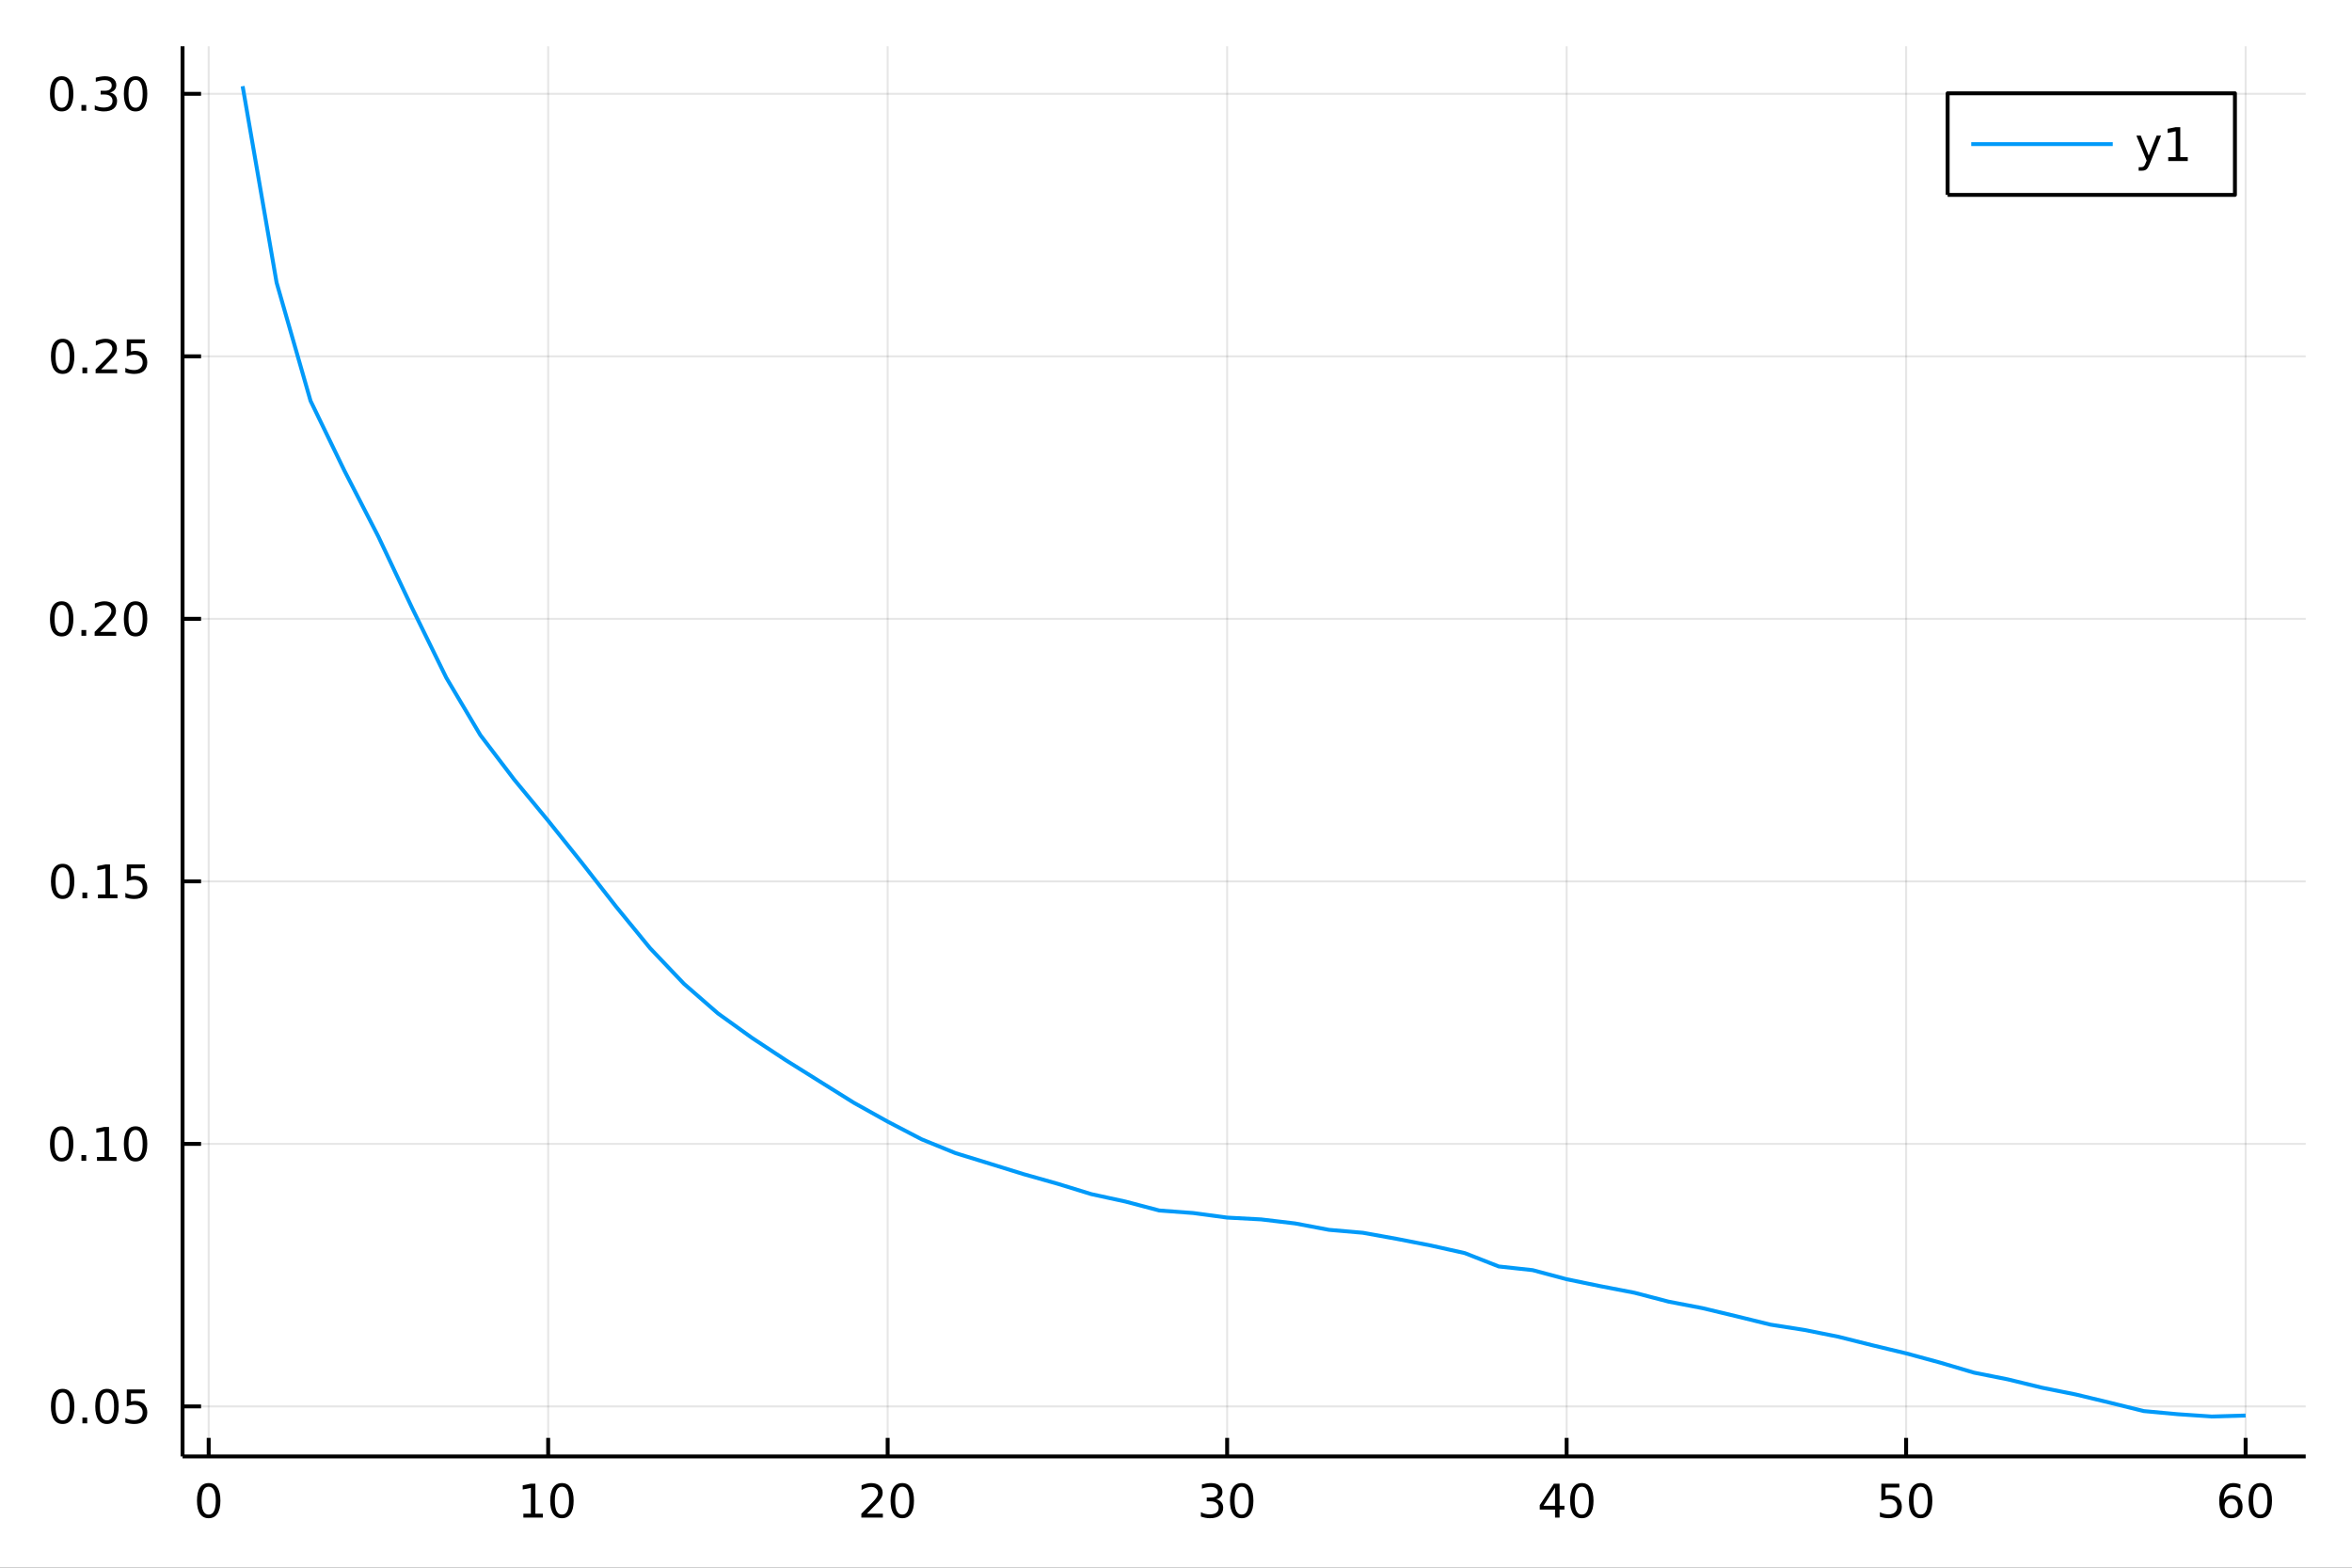 <?xml version="1.0" encoding="utf-8"?>
<svg xmlns="http://www.w3.org/2000/svg" xmlns:xlink="http://www.w3.org/1999/xlink" width="600" height="400" viewBox="0 0 2400 1600">
<rect x="0" y="0" width="2400" height="1600" fill="#333333" stroke="none"/>
<defs>
  <clipPath id="clip640">
    <rect x="0" y="0" width="2400" height="1600"/>
  </clipPath>
</defs>
<path clip-path="url(#clip640)" d="
M0 1600 L2400 1600 L2400 0 L0 0  Z
  " fill="#ffffff" fill-rule="evenodd" fill-opacity="1"/>
<defs>
  <clipPath id="clip641">
    <rect x="480" y="0" width="1681" height="1600"/>
  </clipPath>
</defs>
<path clip-path="url(#clip640)" d="
M186.274 1486.45 L2352.76 1486.45 L2352.76 47.244 L186.274 47.244  Z
  " fill="#ffffff" fill-rule="evenodd" fill-opacity="1"/>
<defs>
  <clipPath id="clip642">
    <rect x="186" y="47" width="2167" height="1440"/>
  </clipPath>
</defs>
<polyline clip-path="url(#clip642)" style="stroke:#000000; stroke-linecap:butt; stroke-linejoin:round; stroke-width:2; stroke-opacity:0.1; fill:none" points="
  212.948,1486.45 212.948,47.244 
  "/>
<polyline clip-path="url(#clip642)" style="stroke:#000000; stroke-linecap:butt; stroke-linejoin:round; stroke-width:2; stroke-opacity:0.1; fill:none" points="
  559.363,1486.45 559.363,47.244 
  "/>
<polyline clip-path="url(#clip642)" style="stroke:#000000; stroke-linecap:butt; stroke-linejoin:round; stroke-width:2; stroke-opacity:0.1; fill:none" points="
  905.779,1486.45 905.779,47.244 
  "/>
<polyline clip-path="url(#clip642)" style="stroke:#000000; stroke-linecap:butt; stroke-linejoin:round; stroke-width:2; stroke-opacity:0.1; fill:none" points="
  1252.19,1486.45 1252.19,47.244 
  "/>
<polyline clip-path="url(#clip642)" style="stroke:#000000; stroke-linecap:butt; stroke-linejoin:round; stroke-width:2; stroke-opacity:0.1; fill:none" points="
  1598.61,1486.45 1598.61,47.244 
  "/>
<polyline clip-path="url(#clip642)" style="stroke:#000000; stroke-linecap:butt; stroke-linejoin:round; stroke-width:2; stroke-opacity:0.1; fill:none" points="
  1945.02,1486.45 1945.02,47.244 
  "/>
<polyline clip-path="url(#clip642)" style="stroke:#000000; stroke-linecap:butt; stroke-linejoin:round; stroke-width:2; stroke-opacity:0.1; fill:none" points="
  2291.44,1486.45 2291.44,47.244 
  "/>
<polyline clip-path="url(#clip640)" style="stroke:#000000; stroke-linecap:butt; stroke-linejoin:round; stroke-width:4; stroke-opacity:1; fill:none" points="
  186.274,1486.45 2352.76,1486.45 
  "/>
<polyline clip-path="url(#clip640)" style="stroke:#000000; stroke-linecap:butt; stroke-linejoin:round; stroke-width:4; stroke-opacity:1; fill:none" points="
  212.948,1486.45 212.948,1467.55 
  "/>
<polyline clip-path="url(#clip640)" style="stroke:#000000; stroke-linecap:butt; stroke-linejoin:round; stroke-width:4; stroke-opacity:1; fill:none" points="
  559.363,1486.45 559.363,1467.55 
  "/>
<polyline clip-path="url(#clip640)" style="stroke:#000000; stroke-linecap:butt; stroke-linejoin:round; stroke-width:4; stroke-opacity:1; fill:none" points="
  905.779,1486.45 905.779,1467.55 
  "/>
<polyline clip-path="url(#clip640)" style="stroke:#000000; stroke-linecap:butt; stroke-linejoin:round; stroke-width:4; stroke-opacity:1; fill:none" points="
  1252.19,1486.45 1252.19,1467.55 
  "/>
<polyline clip-path="url(#clip640)" style="stroke:#000000; stroke-linecap:butt; stroke-linejoin:round; stroke-width:4; stroke-opacity:1; fill:none" points="
  1598.61,1486.45 1598.61,1467.55 
  "/>
<polyline clip-path="url(#clip640)" style="stroke:#000000; stroke-linecap:butt; stroke-linejoin:round; stroke-width:4; stroke-opacity:1; fill:none" points="
  1945.02,1486.45 1945.02,1467.55 
  "/>
<polyline clip-path="url(#clip640)" style="stroke:#000000; stroke-linecap:butt; stroke-linejoin:round; stroke-width:4; stroke-opacity:1; fill:none" points="
  2291.44,1486.45 2291.44,1467.55 
  "/>
<path clip-path="url(#clip640)" d="M212.948 1517.37 Q209.337 1517.37 207.508 1520.93 Q205.703 1524.47 205.703 1531.6 Q205.703 1538.71 207.508 1542.27 Q209.337 1545.82 212.948 1545.82 Q216.582 1545.82 218.388 1542.27 Q220.216 1538.71 220.216 1531.6 Q220.216 1524.47 218.388 1520.93 Q216.582 1517.37 212.948 1517.37 M212.948 1513.66 Q218.758 1513.66 221.814 1518.27 Q224.892 1522.85 224.892 1531.6 Q224.892 1540.33 221.814 1544.94 Q218.758 1549.52 212.948 1549.52 Q207.138 1549.52 204.059 1544.94 Q201.004 1540.33 201.004 1531.6 Q201.004 1522.85 204.059 1518.27 Q207.138 1513.66 212.948 1513.66 Z" fill="#000000" fill-rule="evenodd" fill-opacity="1" /><path clip-path="url(#clip640)" d="M534.051 1544.91 L541.69 1544.91 L541.69 1518.55 L533.38 1520.21 L533.38 1515.95 L541.644 1514.29 L546.319 1514.29 L546.319 1544.91 L553.958 1544.91 L553.958 1548.85 L534.051 1548.85 L534.051 1544.91 Z" fill="#000000" fill-rule="evenodd" fill-opacity="1" /><path clip-path="url(#clip640)" d="M573.403 1517.37 Q569.792 1517.37 567.963 1520.93 Q566.157 1524.47 566.157 1531.6 Q566.157 1538.71 567.963 1542.27 Q569.792 1545.82 573.403 1545.82 Q577.037 1545.82 578.842 1542.27 Q580.671 1538.71 580.671 1531.6 Q580.671 1524.47 578.842 1520.93 Q577.037 1517.37 573.403 1517.37 M573.403 1513.66 Q579.213 1513.66 582.268 1518.27 Q585.347 1522.85 585.347 1531.6 Q585.347 1540.33 582.268 1544.94 Q579.213 1549.52 573.403 1549.52 Q567.593 1549.52 564.514 1544.94 Q561.458 1540.33 561.458 1531.6 Q561.458 1522.85 564.514 1518.27 Q567.593 1513.66 573.403 1513.66 Z" fill="#000000" fill-rule="evenodd" fill-opacity="1" /><path clip-path="url(#clip640)" d="M884.552 1544.91 L900.871 1544.91 L900.871 1548.85 L878.927 1548.85 L878.927 1544.91 Q881.589 1542.16 886.172 1537.53 Q890.779 1532.88 891.959 1531.53 Q894.205 1529.01 895.084 1527.27 Q895.987 1525.51 895.987 1523.82 Q895.987 1521.07 894.043 1519.33 Q892.121 1517.6 889.02 1517.6 Q886.821 1517.6 884.367 1518.36 Q881.936 1519.13 879.159 1520.68 L879.159 1515.95 Q881.983 1514.82 884.436 1514.24 Q886.89 1513.66 888.927 1513.66 Q894.297 1513.66 897.492 1516.35 Q900.686 1519.03 900.686 1523.52 Q900.686 1525.65 899.876 1527.57 Q899.089 1529.47 896.983 1532.07 Q896.404 1532.74 893.302 1535.95 Q890.2 1539.15 884.552 1544.91 Z" fill="#000000" fill-rule="evenodd" fill-opacity="1" /><path clip-path="url(#clip640)" d="M920.686 1517.37 Q917.075 1517.37 915.246 1520.93 Q913.441 1524.47 913.441 1531.6 Q913.441 1538.71 915.246 1542.27 Q917.075 1545.82 920.686 1545.82 Q924.32 1545.82 926.126 1542.27 Q927.955 1538.71 927.955 1531.6 Q927.955 1524.47 926.126 1520.93 Q924.32 1517.37 920.686 1517.37 M920.686 1513.66 Q926.496 1513.66 929.552 1518.27 Q932.63 1522.85 932.63 1531.6 Q932.63 1540.33 929.552 1544.94 Q926.496 1549.52 920.686 1549.52 Q914.876 1549.52 911.797 1544.94 Q908.742 1540.33 908.742 1531.6 Q908.742 1522.85 911.797 1518.27 Q914.876 1513.66 920.686 1513.66 Z" fill="#000000" fill-rule="evenodd" fill-opacity="1" /><path clip-path="url(#clip640)" d="M1241.04 1530.21 Q1244.39 1530.93 1246.27 1533.2 Q1248.17 1535.47 1248.17 1538.8 Q1248.17 1543.92 1244.65 1546.72 Q1241.13 1549.52 1234.65 1549.52 Q1232.47 1549.52 1230.16 1549.08 Q1227.87 1548.66 1225.41 1547.81 L1225.41 1543.29 Q1227.36 1544.43 1229.67 1545.01 Q1231.99 1545.58 1234.51 1545.58 Q1238.91 1545.58 1241.2 1543.85 Q1243.51 1542.11 1243.51 1538.8 Q1243.51 1535.75 1241.36 1534.03 Q1239.23 1532.3 1235.41 1532.3 L1231.38 1532.3 L1231.38 1528.45 L1235.6 1528.45 Q1239.05 1528.45 1240.87 1527.09 Q1242.7 1525.7 1242.7 1523.11 Q1242.7 1520.45 1240.81 1519.03 Q1238.93 1517.6 1235.41 1517.6 Q1233.49 1517.6 1231.29 1518.01 Q1229.09 1518.43 1226.45 1519.31 L1226.45 1515.14 Q1229.12 1514.4 1231.43 1514.03 Q1233.77 1513.66 1235.83 1513.66 Q1241.15 1513.66 1244.25 1516.09 Q1247.36 1518.5 1247.36 1522.62 Q1247.36 1525.49 1245.71 1527.48 Q1244.07 1529.45 1241.04 1530.21 Z" fill="#000000" fill-rule="evenodd" fill-opacity="1" /><path clip-path="url(#clip640)" d="M1267.03 1517.37 Q1263.42 1517.37 1261.59 1520.93 Q1259.79 1524.47 1259.79 1531.6 Q1259.79 1538.71 1261.59 1542.27 Q1263.42 1545.82 1267.03 1545.82 Q1270.67 1545.82 1272.47 1542.27 Q1274.3 1538.71 1274.3 1531.6 Q1274.3 1524.47 1272.47 1520.93 Q1270.67 1517.37 1267.03 1517.37 M1267.03 1513.66 Q1272.84 1513.66 1275.9 1518.27 Q1278.98 1522.85 1278.98 1531.6 Q1278.98 1540.33 1275.9 1544.94 Q1272.84 1549.52 1267.03 1549.52 Q1261.22 1549.52 1258.14 1544.94 Q1255.09 1540.33 1255.09 1531.6 Q1255.09 1522.85 1258.14 1518.27 Q1261.22 1513.66 1267.03 1513.66 Z" fill="#000000" fill-rule="evenodd" fill-opacity="1" /><path clip-path="url(#clip640)" d="M1586.78 1518.36 L1574.98 1536.81 L1586.78 1536.81 L1586.78 1518.36 M1585.55 1514.29 L1591.43 1514.29 L1591.43 1536.81 L1596.36 1536.81 L1596.36 1540.7 L1591.43 1540.7 L1591.43 1548.85 L1586.78 1548.85 L1586.78 1540.7 L1571.18 1540.7 L1571.18 1536.19 L1585.55 1514.29 Z" fill="#000000" fill-rule="evenodd" fill-opacity="1" /><path clip-path="url(#clip640)" d="M1614.1 1517.37 Q1610.48 1517.37 1608.66 1520.93 Q1606.85 1524.47 1606.85 1531.6 Q1606.85 1538.71 1608.66 1542.27 Q1610.48 1545.82 1614.1 1545.82 Q1617.73 1545.82 1619.54 1542.27 Q1621.36 1538.71 1621.36 1531.6 Q1621.36 1524.47 1619.54 1520.93 Q1617.73 1517.37 1614.1 1517.37 M1614.1 1513.66 Q1619.91 1513.66 1622.96 1518.27 Q1626.04 1522.85 1626.04 1531.6 Q1626.04 1540.33 1622.96 1544.94 Q1619.91 1549.52 1614.1 1549.52 Q1608.29 1549.52 1605.21 1544.94 Q1602.15 1540.33 1602.15 1531.6 Q1602.15 1522.85 1605.21 1518.27 Q1608.29 1513.66 1614.1 1513.66 Z" fill="#000000" fill-rule="evenodd" fill-opacity="1" /><path clip-path="url(#clip640)" d="M1919.72 1514.29 L1938.08 1514.29 L1938.08 1518.22 L1924.01 1518.22 L1924.01 1526.7 Q1925.03 1526.35 1926.04 1526.19 Q1927.06 1526 1928.08 1526 Q1933.87 1526 1937.25 1529.17 Q1940.63 1532.34 1940.63 1537.76 Q1940.63 1543.34 1937.15 1546.44 Q1933.68 1549.52 1927.36 1549.52 Q1925.19 1549.52 1922.92 1549.15 Q1920.67 1548.78 1918.27 1548.04 L1918.27 1543.34 Q1920.35 1544.47 1922.57 1545.03 Q1924.79 1545.58 1927.27 1545.58 Q1931.28 1545.58 1933.61 1543.48 Q1935.95 1541.37 1935.95 1537.76 Q1935.95 1534.15 1933.61 1532.04 Q1931.28 1529.94 1927.27 1529.94 Q1925.4 1529.94 1923.52 1530.35 Q1921.67 1530.77 1919.72 1531.65 L1919.72 1514.29 Z" fill="#000000" fill-rule="evenodd" fill-opacity="1" /><path clip-path="url(#clip640)" d="M1959.84 1517.37 Q1956.23 1517.37 1954.4 1520.93 Q1952.59 1524.47 1952.59 1531.6 Q1952.59 1538.71 1954.4 1542.27 Q1956.23 1545.82 1959.84 1545.82 Q1963.47 1545.82 1965.28 1542.27 Q1967.11 1538.71 1967.11 1531.6 Q1967.11 1524.47 1965.28 1520.93 Q1963.47 1517.37 1959.84 1517.37 M1959.84 1513.66 Q1965.65 1513.66 1968.71 1518.27 Q1971.78 1522.85 1971.78 1531.6 Q1971.78 1540.33 1968.71 1544.94 Q1965.65 1549.52 1959.84 1549.52 Q1954.03 1549.52 1950.95 1544.94 Q1947.9 1540.33 1947.9 1531.6 Q1947.9 1522.85 1950.95 1518.27 Q1954.03 1513.66 1959.84 1513.66 Z" fill="#000000" fill-rule="evenodd" fill-opacity="1" /><path clip-path="url(#clip640)" d="M2276.85 1529.7 Q2273.7 1529.7 2271.85 1531.86 Q2270.02 1534.01 2270.02 1537.76 Q2270.02 1541.49 2271.85 1543.66 Q2273.7 1545.82 2276.85 1545.82 Q2279.99 1545.82 2281.82 1543.66 Q2283.67 1541.49 2283.67 1537.76 Q2283.67 1534.01 2281.82 1531.86 Q2279.99 1529.7 2276.85 1529.7 M2286.13 1515.05 L2286.13 1519.31 Q2284.37 1518.48 2282.56 1518.04 Q2280.78 1517.6 2279.02 1517.6 Q2274.39 1517.6 2271.94 1520.72 Q2269.51 1523.85 2269.16 1530.17 Q2270.53 1528.15 2272.59 1527.09 Q2274.65 1526 2277.12 1526 Q2282.33 1526 2285.34 1529.17 Q2288.37 1532.32 2288.37 1537.76 Q2288.37 1543.08 2285.23 1546.3 Q2282.08 1549.52 2276.85 1549.52 Q2270.85 1549.52 2267.68 1544.94 Q2264.51 1540.33 2264.51 1531.6 Q2264.51 1523.41 2268.4 1518.55 Q2272.29 1513.66 2278.84 1513.66 Q2280.6 1513.66 2282.38 1514.01 Q2284.18 1514.36 2286.13 1515.05 Z" fill="#000000" fill-rule="evenodd" fill-opacity="1" /><path clip-path="url(#clip640)" d="M2306.43 1517.37 Q2302.82 1517.37 2300.99 1520.93 Q2299.18 1524.47 2299.18 1531.6 Q2299.18 1538.71 2300.99 1542.27 Q2302.82 1545.82 2306.43 1545.82 Q2310.06 1545.82 2311.87 1542.27 Q2313.7 1538.71 2313.7 1531.6 Q2313.7 1524.47 2311.87 1520.93 Q2310.06 1517.37 2306.43 1517.37 M2306.43 1513.66 Q2312.24 1513.66 2315.29 1518.27 Q2318.37 1522.85 2318.37 1531.6 Q2318.37 1540.33 2315.29 1544.94 Q2312.24 1549.52 2306.43 1549.52 Q2300.62 1549.52 2297.54 1544.94 Q2294.48 1540.33 2294.48 1531.6 Q2294.48 1522.85 2297.54 1518.27 Q2300.62 1513.66 2306.43 1513.66 Z" fill="#000000" fill-rule="evenodd" fill-opacity="1" /><polyline clip-path="url(#clip642)" style="stroke:#000000; stroke-linecap:butt; stroke-linejoin:round; stroke-width:2; stroke-opacity:0.1; fill:none" points="
  186.274,1435.39 2352.76,1435.39 
  "/>
<polyline clip-path="url(#clip642)" style="stroke:#000000; stroke-linecap:butt; stroke-linejoin:round; stroke-width:2; stroke-opacity:0.1; fill:none" points="
  186.274,1167.46 2352.76,1167.46 
  "/>
<polyline clip-path="url(#clip642)" style="stroke:#000000; stroke-linecap:butt; stroke-linejoin:round; stroke-width:2; stroke-opacity:0.1; fill:none" points="
  186.274,899.529 2352.76,899.529 
  "/>
<polyline clip-path="url(#clip642)" style="stroke:#000000; stroke-linecap:butt; stroke-linejoin:round; stroke-width:2; stroke-opacity:0.1; fill:none" points="
  186.274,631.598 2352.76,631.598 
  "/>
<polyline clip-path="url(#clip642)" style="stroke:#000000; stroke-linecap:butt; stroke-linejoin:round; stroke-width:2; stroke-opacity:0.1; fill:none" points="
  186.274,363.667 2352.76,363.667 
  "/>
<polyline clip-path="url(#clip642)" style="stroke:#000000; stroke-linecap:butt; stroke-linejoin:round; stroke-width:2; stroke-opacity:0.1; fill:none" points="
  186.274,95.736 2352.76,95.736 
  "/>
<polyline clip-path="url(#clip640)" style="stroke:#000000; stroke-linecap:butt; stroke-linejoin:round; stroke-width:4; stroke-opacity:1; fill:none" points="
  186.274,1486.45 186.274,47.244 
  "/>
<polyline clip-path="url(#clip640)" style="stroke:#000000; stroke-linecap:butt; stroke-linejoin:round; stroke-width:4; stroke-opacity:1; fill:none" points="
  186.274,1435.39 205.172,1435.39 
  "/>
<polyline clip-path="url(#clip640)" style="stroke:#000000; stroke-linecap:butt; stroke-linejoin:round; stroke-width:4; stroke-opacity:1; fill:none" points="
  186.274,1167.46 205.172,1167.46 
  "/>
<polyline clip-path="url(#clip640)" style="stroke:#000000; stroke-linecap:butt; stroke-linejoin:round; stroke-width:4; stroke-opacity:1; fill:none" points="
  186.274,899.529 205.172,899.529 
  "/>
<polyline clip-path="url(#clip640)" style="stroke:#000000; stroke-linecap:butt; stroke-linejoin:round; stroke-width:4; stroke-opacity:1; fill:none" points="
  186.274,631.598 205.172,631.598 
  "/>
<polyline clip-path="url(#clip640)" style="stroke:#000000; stroke-linecap:butt; stroke-linejoin:round; stroke-width:4; stroke-opacity:1; fill:none" points="
  186.274,363.667 205.172,363.667 
  "/>
<polyline clip-path="url(#clip640)" style="stroke:#000000; stroke-linecap:butt; stroke-linejoin:round; stroke-width:4; stroke-opacity:1; fill:none" points="
  186.274,95.736 205.172,95.736 
  "/>
<path clip-path="url(#clip640)" d="M63.932 1421.19 Q60.321 1421.19 58.492 1424.75 Q56.687 1428.3 56.687 1435.43 Q56.687 1442.53 58.492 1446.1 Q60.321 1449.64 63.932 1449.64 Q67.566 1449.64 69.372 1446.1 Q71.2 1442.53 71.2 1435.43 Q71.2 1428.3 69.372 1424.75 Q67.566 1421.19 63.932 1421.19 M63.932 1417.49 Q69.742 1417.49 72.798 1422.09 Q75.876 1426.68 75.876 1435.43 Q75.876 1444.15 72.798 1448.76 Q69.742 1453.34 63.932 1453.34 Q58.122 1453.34 55.043 1448.76 Q51.987 1444.15 51.987 1435.43 Q51.987 1426.68 55.043 1422.09 Q58.122 1417.49 63.932 1417.49 Z" fill="#000000" fill-rule="evenodd" fill-opacity="1" /><path clip-path="url(#clip640)" d="M84.094 1446.79 L88.978 1446.79 L88.978 1452.67 L84.094 1452.67 L84.094 1446.79 Z" fill="#000000" fill-rule="evenodd" fill-opacity="1" /><path clip-path="url(#clip640)" d="M109.163 1421.19 Q105.552 1421.19 103.723 1424.75 Q101.918 1428.3 101.918 1435.43 Q101.918 1442.53 103.723 1446.1 Q105.552 1449.64 109.163 1449.64 Q112.797 1449.64 114.603 1446.1 Q116.432 1442.53 116.432 1435.43 Q116.432 1428.3 114.603 1424.75 Q112.797 1421.19 109.163 1421.19 M109.163 1417.49 Q114.973 1417.49 118.029 1422.09 Q121.107 1426.68 121.107 1435.43 Q121.107 1444.15 118.029 1448.76 Q114.973 1453.34 109.163 1453.34 Q103.353 1453.34 100.274 1448.76 Q97.219 1444.15 97.219 1435.43 Q97.219 1426.68 100.274 1422.09 Q103.353 1417.49 109.163 1417.49 Z" fill="#000000" fill-rule="evenodd" fill-opacity="1" /><path clip-path="url(#clip640)" d="M129.371 1418.11 L147.728 1418.11 L147.728 1422.05 L133.654 1422.05 L133.654 1430.52 Q134.672 1430.17 135.691 1430.01 Q136.709 1429.82 137.728 1429.82 Q143.515 1429.82 146.894 1432.99 Q150.274 1436.17 150.274 1441.58 Q150.274 1447.16 146.802 1450.26 Q143.33 1453.34 137.01 1453.34 Q134.834 1453.34 132.566 1452.97 Q130.32 1452.6 127.913 1451.86 L127.913 1447.16 Q129.996 1448.3 132.219 1448.85 Q134.441 1449.41 136.918 1449.41 Q140.922 1449.41 143.26 1447.3 Q145.598 1445.19 145.598 1441.58 Q145.598 1437.97 143.26 1435.87 Q140.922 1433.76 136.918 1433.76 Q135.043 1433.76 133.168 1434.18 Q131.316 1434.59 129.371 1435.47 L129.371 1418.11 Z" fill="#000000" fill-rule="evenodd" fill-opacity="1" /><path clip-path="url(#clip640)" d="M62.937 1153.26 Q59.325 1153.26 57.497 1156.82 Q55.691 1160.36 55.691 1167.49 Q55.691 1174.6 57.497 1178.17 Q59.325 1181.71 62.937 1181.71 Q66.571 1181.71 68.376 1178.17 Q70.205 1174.6 70.205 1167.49 Q70.205 1160.36 68.376 1156.82 Q66.571 1153.26 62.937 1153.26 M62.937 1149.55 Q68.747 1149.55 71.802 1154.16 Q74.881 1158.74 74.881 1167.49 Q74.881 1176.22 71.802 1180.83 Q68.747 1185.41 62.937 1185.41 Q57.126 1185.41 54.048 1180.83 Q50.992 1176.22 50.992 1167.49 Q50.992 1158.74 54.048 1154.16 Q57.126 1149.55 62.937 1149.55 Z" fill="#000000" fill-rule="evenodd" fill-opacity="1" /><path clip-path="url(#clip640)" d="M83.098 1178.86 L87.983 1178.86 L87.983 1184.74 L83.098 1184.74 L83.098 1178.86 Z" fill="#000000" fill-rule="evenodd" fill-opacity="1" /><path clip-path="url(#clip640)" d="M98.978 1180.8 L106.617 1180.8 L106.617 1154.44 L98.307 1156.11 L98.307 1151.85 L106.571 1150.18 L111.246 1150.18 L111.246 1180.8 L118.885 1180.8 L118.885 1184.74 L98.978 1184.74 L98.978 1180.8 Z" fill="#000000" fill-rule="evenodd" fill-opacity="1" /><path clip-path="url(#clip640)" d="M138.33 1153.26 Q134.719 1153.26 132.89 1156.82 Q131.084 1160.36 131.084 1167.49 Q131.084 1174.6 132.89 1178.17 Q134.719 1181.71 138.33 1181.71 Q141.964 1181.71 143.769 1178.17 Q145.598 1174.6 145.598 1167.49 Q145.598 1160.36 143.769 1156.82 Q141.964 1153.26 138.33 1153.26 M138.33 1149.55 Q144.14 1149.55 147.195 1154.16 Q150.274 1158.74 150.274 1167.49 Q150.274 1176.22 147.195 1180.83 Q144.14 1185.41 138.33 1185.41 Q132.519 1185.41 129.441 1180.83 Q126.385 1176.22 126.385 1167.49 Q126.385 1158.74 129.441 1154.16 Q132.519 1149.55 138.33 1149.55 Z" fill="#000000" fill-rule="evenodd" fill-opacity="1" /><path clip-path="url(#clip640)" d="M63.932 885.327 Q60.321 885.327 58.492 888.892 Q56.687 892.434 56.687 899.564 Q56.687 906.67 58.492 910.235 Q60.321 913.776 63.932 913.776 Q67.566 913.776 69.372 910.235 Q71.2 906.67 71.2 899.564 Q71.2 892.434 69.372 888.892 Q67.566 885.327 63.932 885.327 M63.932 881.624 Q69.742 881.624 72.798 886.23 Q75.876 890.814 75.876 899.564 Q75.876 908.29 72.798 912.897 Q69.742 917.48 63.932 917.48 Q58.122 917.48 55.043 912.897 Q51.987 908.29 51.987 899.564 Q51.987 890.814 55.043 886.23 Q58.122 881.624 63.932 881.624 Z" fill="#000000" fill-rule="evenodd" fill-opacity="1" /><path clip-path="url(#clip640)" d="M84.094 910.929 L88.978 910.929 L88.978 916.809 L84.094 916.809 L84.094 910.929 Z" fill="#000000" fill-rule="evenodd" fill-opacity="1" /><path clip-path="url(#clip640)" d="M99.973 912.874 L107.612 912.874 L107.612 886.508 L99.302 888.175 L99.302 883.915 L107.566 882.249 L112.242 882.249 L112.242 912.874 L119.881 912.874 L119.881 916.809 L99.973 916.809 L99.973 912.874 Z" fill="#000000" fill-rule="evenodd" fill-opacity="1" /><path clip-path="url(#clip640)" d="M129.371 882.249 L147.728 882.249 L147.728 886.184 L133.654 886.184 L133.654 894.656 Q134.672 894.309 135.691 894.147 Q136.709 893.962 137.728 893.962 Q143.515 893.962 146.894 897.133 Q150.274 900.304 150.274 905.721 Q150.274 911.3 146.802 914.401 Q143.33 917.48 137.01 917.48 Q134.834 917.48 132.566 917.11 Q130.32 916.739 127.913 915.999 L127.913 911.3 Q129.996 912.434 132.219 912.989 Q134.441 913.545 136.918 913.545 Q140.922 913.545 143.26 911.438 Q145.598 909.332 145.598 905.721 Q145.598 902.11 143.26 900.003 Q140.922 897.897 136.918 897.897 Q135.043 897.897 133.168 898.314 Q131.316 898.73 129.371 899.61 L129.371 882.249 Z" fill="#000000" fill-rule="evenodd" fill-opacity="1" /><path clip-path="url(#clip640)" d="M62.937 617.397 Q59.325 617.397 57.497 620.961 Q55.691 624.503 55.691 631.633 Q55.691 638.739 57.497 642.304 Q59.325 645.846 62.937 645.846 Q66.571 645.846 68.376 642.304 Q70.205 638.739 70.205 631.633 Q70.205 624.503 68.376 620.961 Q66.571 617.397 62.937 617.397 M62.937 613.693 Q68.747 613.693 71.802 618.299 Q74.881 622.883 74.881 631.633 Q74.881 640.359 71.802 644.966 Q68.747 649.549 62.937 649.549 Q57.126 649.549 54.048 644.966 Q50.992 640.359 50.992 631.633 Q50.992 622.883 54.048 618.299 Q57.126 613.693 62.937 613.693 Z" fill="#000000" fill-rule="evenodd" fill-opacity="1" /><path clip-path="url(#clip640)" d="M83.098 642.998 L87.983 642.998 L87.983 648.878 L83.098 648.878 L83.098 642.998 Z" fill="#000000" fill-rule="evenodd" fill-opacity="1" /><path clip-path="url(#clip640)" d="M102.196 644.943 L118.515 644.943 L118.515 648.878 L96.571 648.878 L96.571 644.943 Q99.233 642.188 103.816 637.559 Q108.422 632.906 109.603 631.563 Q111.848 629.04 112.728 627.304 Q113.631 625.545 113.631 623.855 Q113.631 621.1 111.686 619.364 Q109.765 617.628 106.663 617.628 Q104.464 617.628 102.01 618.392 Q99.58 619.156 96.802 620.707 L96.802 615.985 Q99.626 614.85 102.08 614.272 Q104.534 613.693 106.571 613.693 Q111.941 613.693 115.135 616.378 Q118.33 619.063 118.33 623.554 Q118.33 625.684 117.52 627.605 Q116.733 629.503 114.626 632.096 Q114.047 632.767 110.946 635.984 Q107.844 639.179 102.196 644.943 Z" fill="#000000" fill-rule="evenodd" fill-opacity="1" /><path clip-path="url(#clip640)" d="M138.33 617.397 Q134.719 617.397 132.89 620.961 Q131.084 624.503 131.084 631.633 Q131.084 638.739 132.89 642.304 Q134.719 645.846 138.33 645.846 Q141.964 645.846 143.769 642.304 Q145.598 638.739 145.598 631.633 Q145.598 624.503 143.769 620.961 Q141.964 617.397 138.33 617.397 M138.33 613.693 Q144.14 613.693 147.195 618.299 Q150.274 622.883 150.274 631.633 Q150.274 640.359 147.195 644.966 Q144.14 649.549 138.33 649.549 Q132.519 649.549 129.441 644.966 Q126.385 640.359 126.385 631.633 Q126.385 622.883 129.441 618.299 Q132.519 613.693 138.33 613.693 Z" fill="#000000" fill-rule="evenodd" fill-opacity="1" /><path clip-path="url(#clip640)" d="M63.932 349.466 Q60.321 349.466 58.492 353.03 Q56.687 356.572 56.687 363.702 Q56.687 370.808 58.492 374.373 Q60.321 377.915 63.932 377.915 Q67.566 377.915 69.372 374.373 Q71.2 370.808 71.2 363.702 Q71.2 356.572 69.372 353.03 Q67.566 349.466 63.932 349.466 M63.932 345.762 Q69.742 345.762 72.798 350.368 Q75.876 354.952 75.876 363.702 Q75.876 372.429 72.798 377.035 Q69.742 381.618 63.932 381.618 Q58.122 381.618 55.043 377.035 Q51.987 372.429 51.987 363.702 Q51.987 354.952 55.043 350.368 Q58.122 345.762 63.932 345.762 Z" fill="#000000" fill-rule="evenodd" fill-opacity="1" /><path clip-path="url(#clip640)" d="M84.094 375.067 L88.978 375.067 L88.978 380.947 L84.094 380.947 L84.094 375.067 Z" fill="#000000" fill-rule="evenodd" fill-opacity="1" /><path clip-path="url(#clip640)" d="M103.191 377.012 L119.51 377.012 L119.51 380.947 L97.566 380.947 L97.566 377.012 Q100.228 374.257 104.811 369.628 Q109.418 364.975 110.598 363.632 Q112.844 361.109 113.723 359.373 Q114.626 357.614 114.626 355.924 Q114.626 353.169 112.682 351.433 Q110.76 349.697 107.658 349.697 Q105.459 349.697 103.006 350.461 Q100.575 351.225 97.797 352.776 L97.797 348.054 Q100.621 346.919 103.075 346.341 Q105.529 345.762 107.566 345.762 Q112.936 345.762 116.131 348.447 Q119.325 351.132 119.325 355.623 Q119.325 357.753 118.515 359.674 Q117.728 361.572 115.621 364.165 Q115.043 364.836 111.941 368.054 Q108.839 371.248 103.191 377.012 Z" fill="#000000" fill-rule="evenodd" fill-opacity="1" /><path clip-path="url(#clip640)" d="M129.371 346.387 L147.728 346.387 L147.728 350.322 L133.654 350.322 L133.654 358.794 Q134.672 358.447 135.691 358.285 Q136.709 358.1 137.728 358.1 Q143.515 358.1 146.894 361.271 Q150.274 364.442 150.274 369.859 Q150.274 375.438 146.802 378.54 Q143.33 381.618 137.01 381.618 Q134.834 381.618 132.566 381.248 Q130.32 380.878 127.913 380.137 L127.913 375.438 Q129.996 376.572 132.219 377.128 Q134.441 377.683 136.918 377.683 Q140.922 377.683 143.26 375.577 Q145.598 373.47 145.598 369.859 Q145.598 366.248 143.26 364.142 Q140.922 362.035 136.918 362.035 Q135.043 362.035 133.168 362.452 Q131.316 362.868 129.371 363.748 L129.371 346.387 Z" fill="#000000" fill-rule="evenodd" fill-opacity="1" /><path clip-path="url(#clip640)" d="M62.937 81.535 Q59.325 81.535 57.497 85.1 Q55.691 88.641 55.691 95.771 Q55.691 102.877 57.497 106.442 Q59.325 109.984 62.937 109.984 Q66.571 109.984 68.376 106.442 Q70.205 102.877 70.205 95.771 Q70.205 88.641 68.376 85.1 Q66.571 81.535 62.937 81.535 M62.937 77.831 Q68.747 77.831 71.802 82.438 Q74.881 87.021 74.881 95.771 Q74.881 104.498 71.802 109.104 Q68.747 113.687 62.937 113.687 Q57.126 113.687 54.048 109.104 Q50.992 104.498 50.992 95.771 Q50.992 87.021 54.048 82.438 Q57.126 77.831 62.937 77.831 Z" fill="#000000" fill-rule="evenodd" fill-opacity="1" /><path clip-path="url(#clip640)" d="M83.098 107.137 L87.983 107.137 L87.983 113.016 L83.098 113.016 L83.098 107.137 Z" fill="#000000" fill-rule="evenodd" fill-opacity="1" /><path clip-path="url(#clip640)" d="M112.334 94.382 Q115.691 95.1 117.566 97.368 Q119.464 99.637 119.464 102.97 Q119.464 108.086 115.945 110.887 Q112.427 113.687 105.946 113.687 Q103.77 113.687 101.455 113.248 Q99.163 112.831 96.71 111.974 L96.71 107.461 Q98.654 108.595 100.969 109.174 Q103.284 109.752 105.807 109.752 Q110.205 109.752 112.496 108.016 Q114.811 106.28 114.811 102.97 Q114.811 99.914 112.658 98.201 Q110.529 96.465 106.709 96.465 L102.682 96.465 L102.682 92.623 L106.895 92.623 Q110.344 92.623 112.172 91.257 Q114.001 89.868 114.001 87.275 Q114.001 84.614 112.103 83.201 Q110.228 81.766 106.709 81.766 Q104.788 81.766 102.589 82.183 Q100.39 82.6 97.751 83.479 L97.751 79.313 Q100.413 78.572 102.728 78.201 Q105.066 77.831 107.126 77.831 Q112.45 77.831 115.552 80.262 Q118.654 82.669 118.654 86.789 Q118.654 89.66 117.01 91.65 Q115.367 93.618 112.334 94.382 Z" fill="#000000" fill-rule="evenodd" fill-opacity="1" /><path clip-path="url(#clip640)" d="M138.33 81.535 Q134.719 81.535 132.89 85.1 Q131.084 88.641 131.084 95.771 Q131.084 102.877 132.89 106.442 Q134.719 109.984 138.33 109.984 Q141.964 109.984 143.769 106.442 Q145.598 102.877 145.598 95.771 Q145.598 88.641 143.769 85.1 Q141.964 81.535 138.33 81.535 M138.33 77.831 Q144.14 77.831 147.195 82.438 Q150.274 87.021 150.274 95.771 Q150.274 104.498 147.195 109.104 Q144.14 113.687 138.33 113.687 Q132.519 113.687 129.441 109.104 Q126.385 104.498 126.385 95.771 Q126.385 87.021 129.441 82.438 Q132.519 77.831 138.33 77.831 Z" fill="#000000" fill-rule="evenodd" fill-opacity="1" /><polyline clip-path="url(#clip642)" style="stroke:#009af9; stroke-linecap:butt; stroke-linejoin:round; stroke-width:4; stroke-opacity:1; fill:none" points="
  247.59,87.976 282.231,288.377 316.873,409.094 351.514,480.552 386.156,547.787 420.797,621.085 455.439,691.761 490.08,750.115 524.722,795.683 559.363,837.662 
  594.005,880.938 628.646,925.292 663.288,967.667 697.93,1004.09 732.571,1034.27 767.213,1059.19 801.854,1082.07 836.496,1103.74 871.137,1125.4 905.779,1144.73 
  940.42,1162.77 975.062,1176.91 1009.7,1187.56 1044.34,1198.31 1078.99,1208.1 1113.63,1218.76 1148.27,1226.29 1182.91,1235.44 1217.55,1238.02 1252.19,1242.69 
  1286.84,1244.54 1321.48,1248.65 1356.12,1255.18 1390.76,1258.18 1425.4,1264.44 1460.04,1271.2 1494.68,1278.93 1529.33,1292.57 1563.97,1296.33 1598.61,1305.6 
  1633.25,1312.73 1667.89,1319.4 1702.53,1328.45 1737.18,1335.1 1771.82,1343.39 1806.46,1351.91 1841.1,1357.34 1875.74,1364.26 1910.38,1372.95 1945.02,1381.26 
  1979.67,1390.68 2014.31,1400.94 2048.95,1407.84 2083.59,1416.28 2118.23,1423.24 2152.87,1431.6 2187.52,1440.16 2222.16,1443.36 2256.8,1445.72 2291.44,1444.71 
  
  "/>
<path clip-path="url(#clip640)" d="
M1987.39 198.898 L2280.54 198.898 L2280.54 95.218 L1987.39 95.218  Z
  " fill="#ffffff" fill-rule="evenodd" fill-opacity="1"/>
<polyline clip-path="url(#clip640)" style="stroke:#000000; stroke-linecap:butt; stroke-linejoin:round; stroke-width:4; stroke-opacity:1; fill:none" points="
  1987.39,198.898 2280.54,198.898 2280.54,95.218 1987.39,95.218 1987.39,198.898 
  "/>
<polyline clip-path="url(#clip640)" style="stroke:#009af9; stroke-linecap:butt; stroke-linejoin:round; stroke-width:4; stroke-opacity:1; fill:none" points="
  2011.46,147.058 2155.89,147.058 
  "/>
<path clip-path="url(#clip640)" d="M2193.81 166.745 Q2192 171.375 2190.29 172.787 Q2188.58 174.199 2185.71 174.199 L2182.3 174.199 L2182.3 170.634 L2184.8 170.634 Q2186.56 170.634 2187.53 169.8 Q2188.51 168.967 2189.69 165.865 L2190.45 163.921 L2179.97 138.412 L2184.48 138.412 L2192.58 158.689 L2200.68 138.412 L2205.2 138.412 L2193.81 166.745 Z" fill="#000000" fill-rule="evenodd" fill-opacity="1" /><path clip-path="url(#clip640)" d="M2212.49 160.402 L2220.13 160.402 L2220.13 134.037 L2211.82 135.703 L2211.82 131.444 L2220.08 129.778 L2224.76 129.778 L2224.76 160.402 L2232.4 160.402 L2232.4 164.338 L2212.49 164.338 L2212.49 160.402 Z" fill="#000000" fill-rule="evenodd" fill-opacity="1" /></svg>
